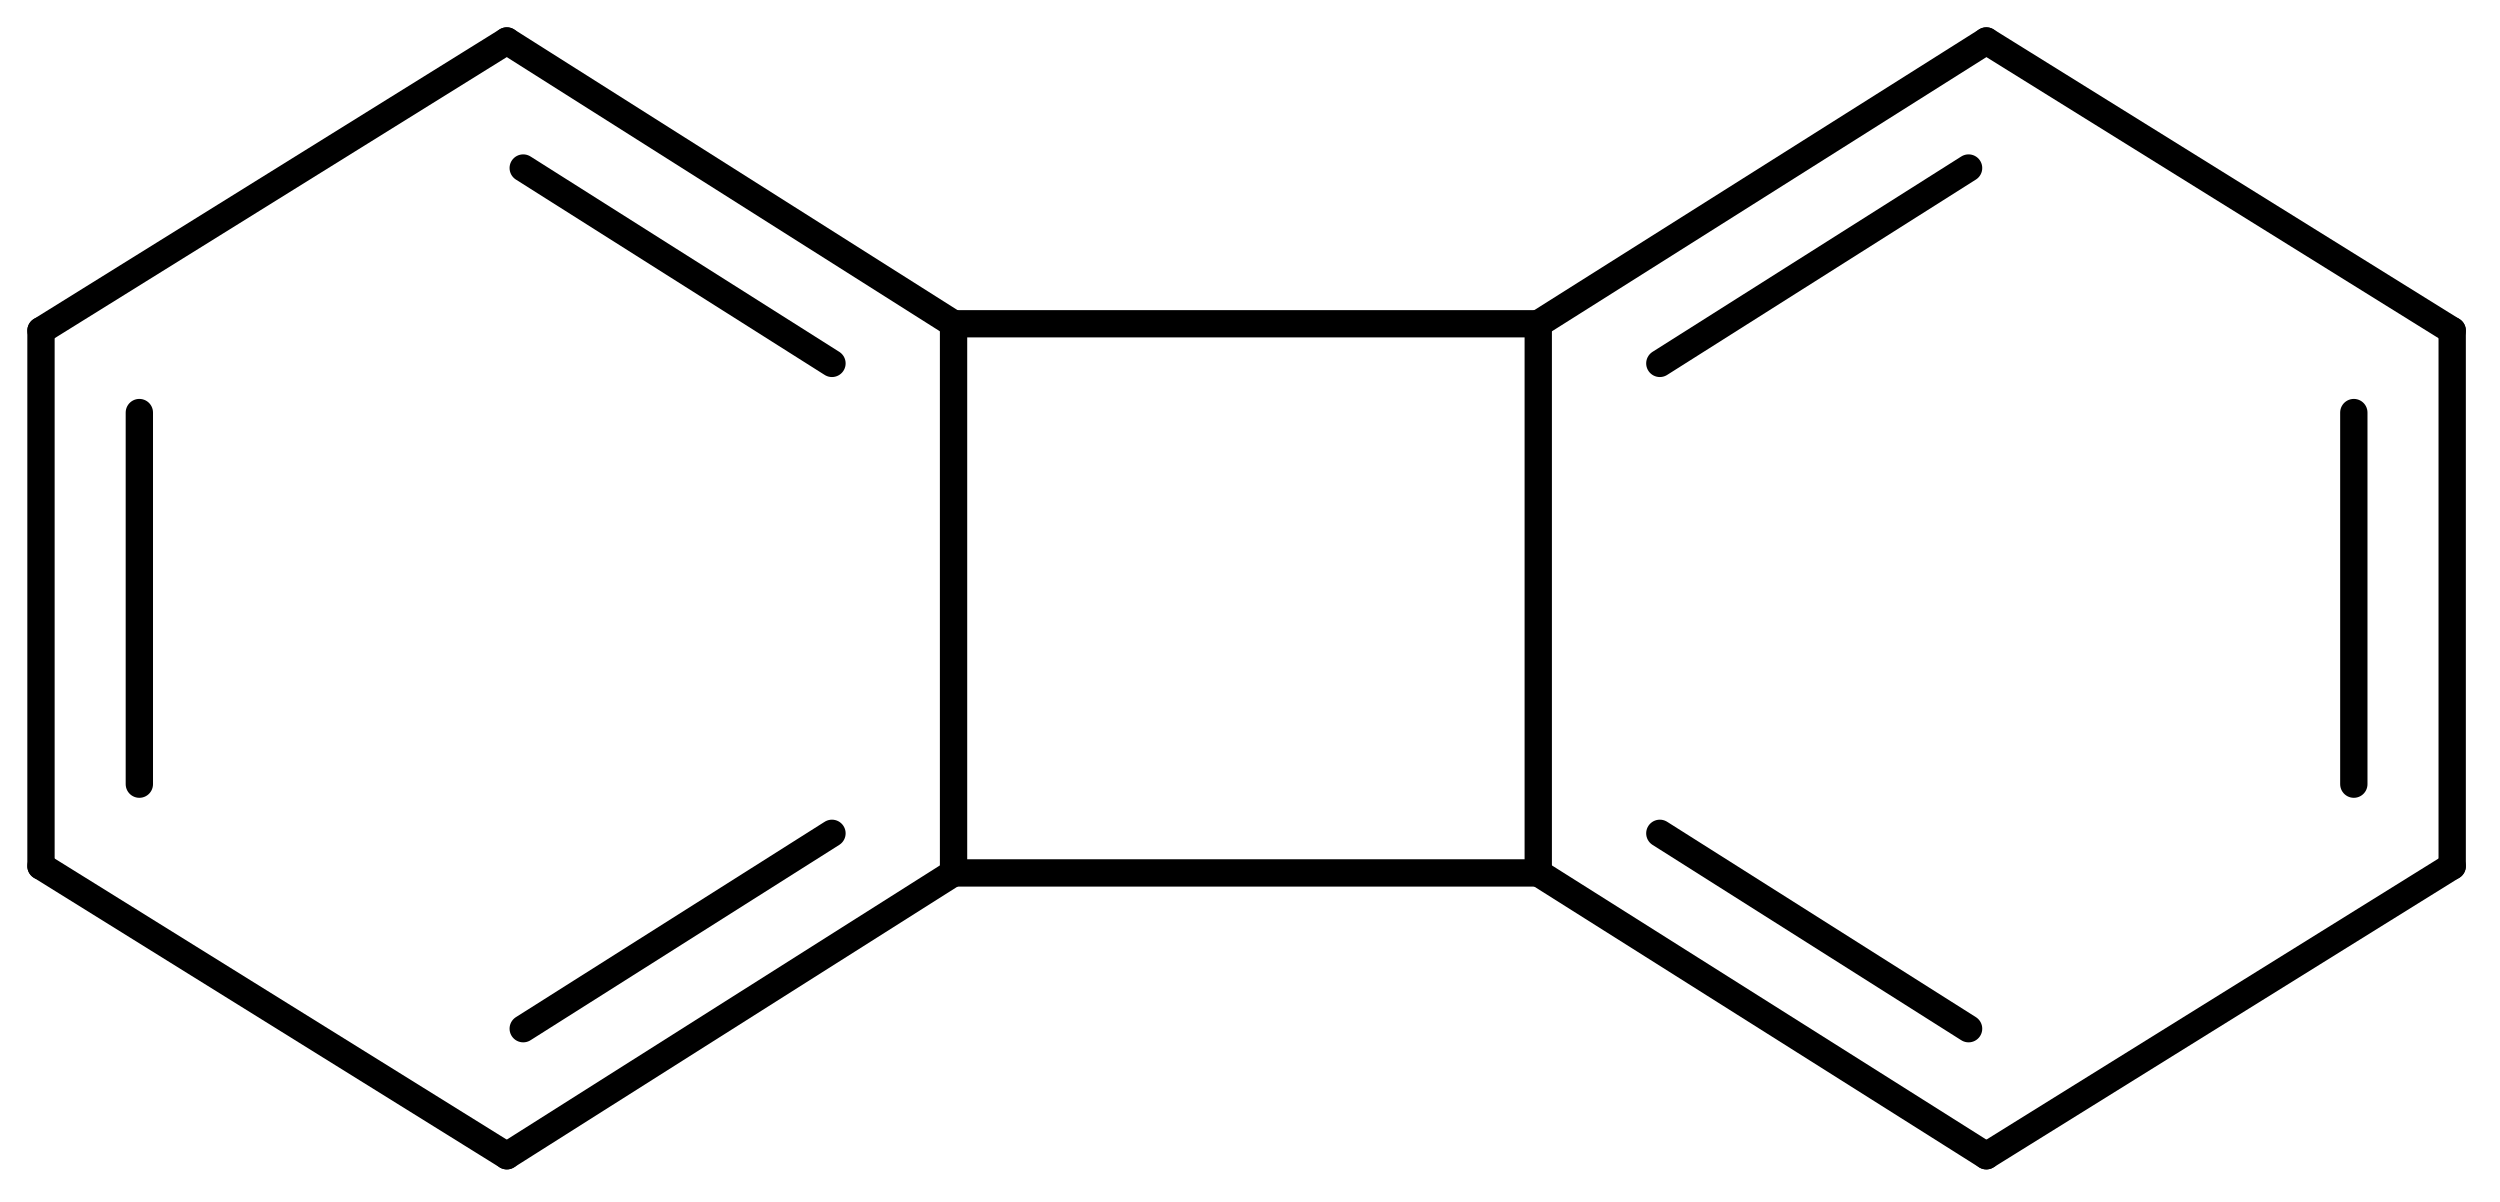 <?xml version='1.0'?>
<!DOCTYPE svg PUBLIC '-//W3C//DTD SVG 1.1//EN' 'http://www.w3.org/Graphics/SVG/1.1/DTD/svg11.dtd'>
<svg width='183px' height='88px' viewBox='0 0 183 88' version='1.1' xmlns='http://www.w3.org/2000/svg'>
<title>biphenylene/molec_CAM-B3LYPp2p.xyz</title>
<g stroke='rgb(0,0,0)' stroke-width='2' stroke-linecap='round'>
<line x1='69.8' y1='63.9' x2='69.8' y2='23.7' />
<line x1='69.8' y1='23.7' x2='112.6' y2='23.7' />
<line x1='112.6' y1='23.7' x2='112.6' y2='63.9' />
<line x1='112.6' y1='63.9' x2='69.8' y2='63.9' />
<line x1='145.4' y1='3.0' x2='112.6' y2='23.7' />
<line x1='144.1' y1='12.3' x2='121.5' y2='26.6' />
<line x1='112.6' y1='63.9' x2='145.4' y2='84.6' />
<line x1='121.5' y1='61.0' x2='144.1' y2='75.3' />
<line x1='145.4' y1='84.6' x2='179.5' y2='63.4' />
<line x1='179.5' y1='63.4' x2='179.5' y2='24.2' />
<line x1='172.3' y1='57.4' x2='172.3' y2='30.2' />
<line x1='179.5' y1='24.2' x2='145.4' y2='3.0' />
<line x1='3.0' y1='24.2' x2='37.1' y2='3.0' />
<line x1='37.1' y1='3.0' x2='69.8' y2='23.7' />
<line x1='38.3' y1='12.3' x2='60.9' y2='26.6' />
<line x1='69.8' y1='63.9' x2='37.1' y2='84.6' />
<line x1='60.9' y1='61.0' x2='38.3' y2='75.3' />
<line x1='37.1' y1='84.6' x2='3.0' y2='63.4' />
<line x1='3.0' y1='63.4' x2='3.0' y2='24.2' />
<line x1='10.2' y1='57.4' x2='10.2' y2='30.2' />
</g>
</svg>
